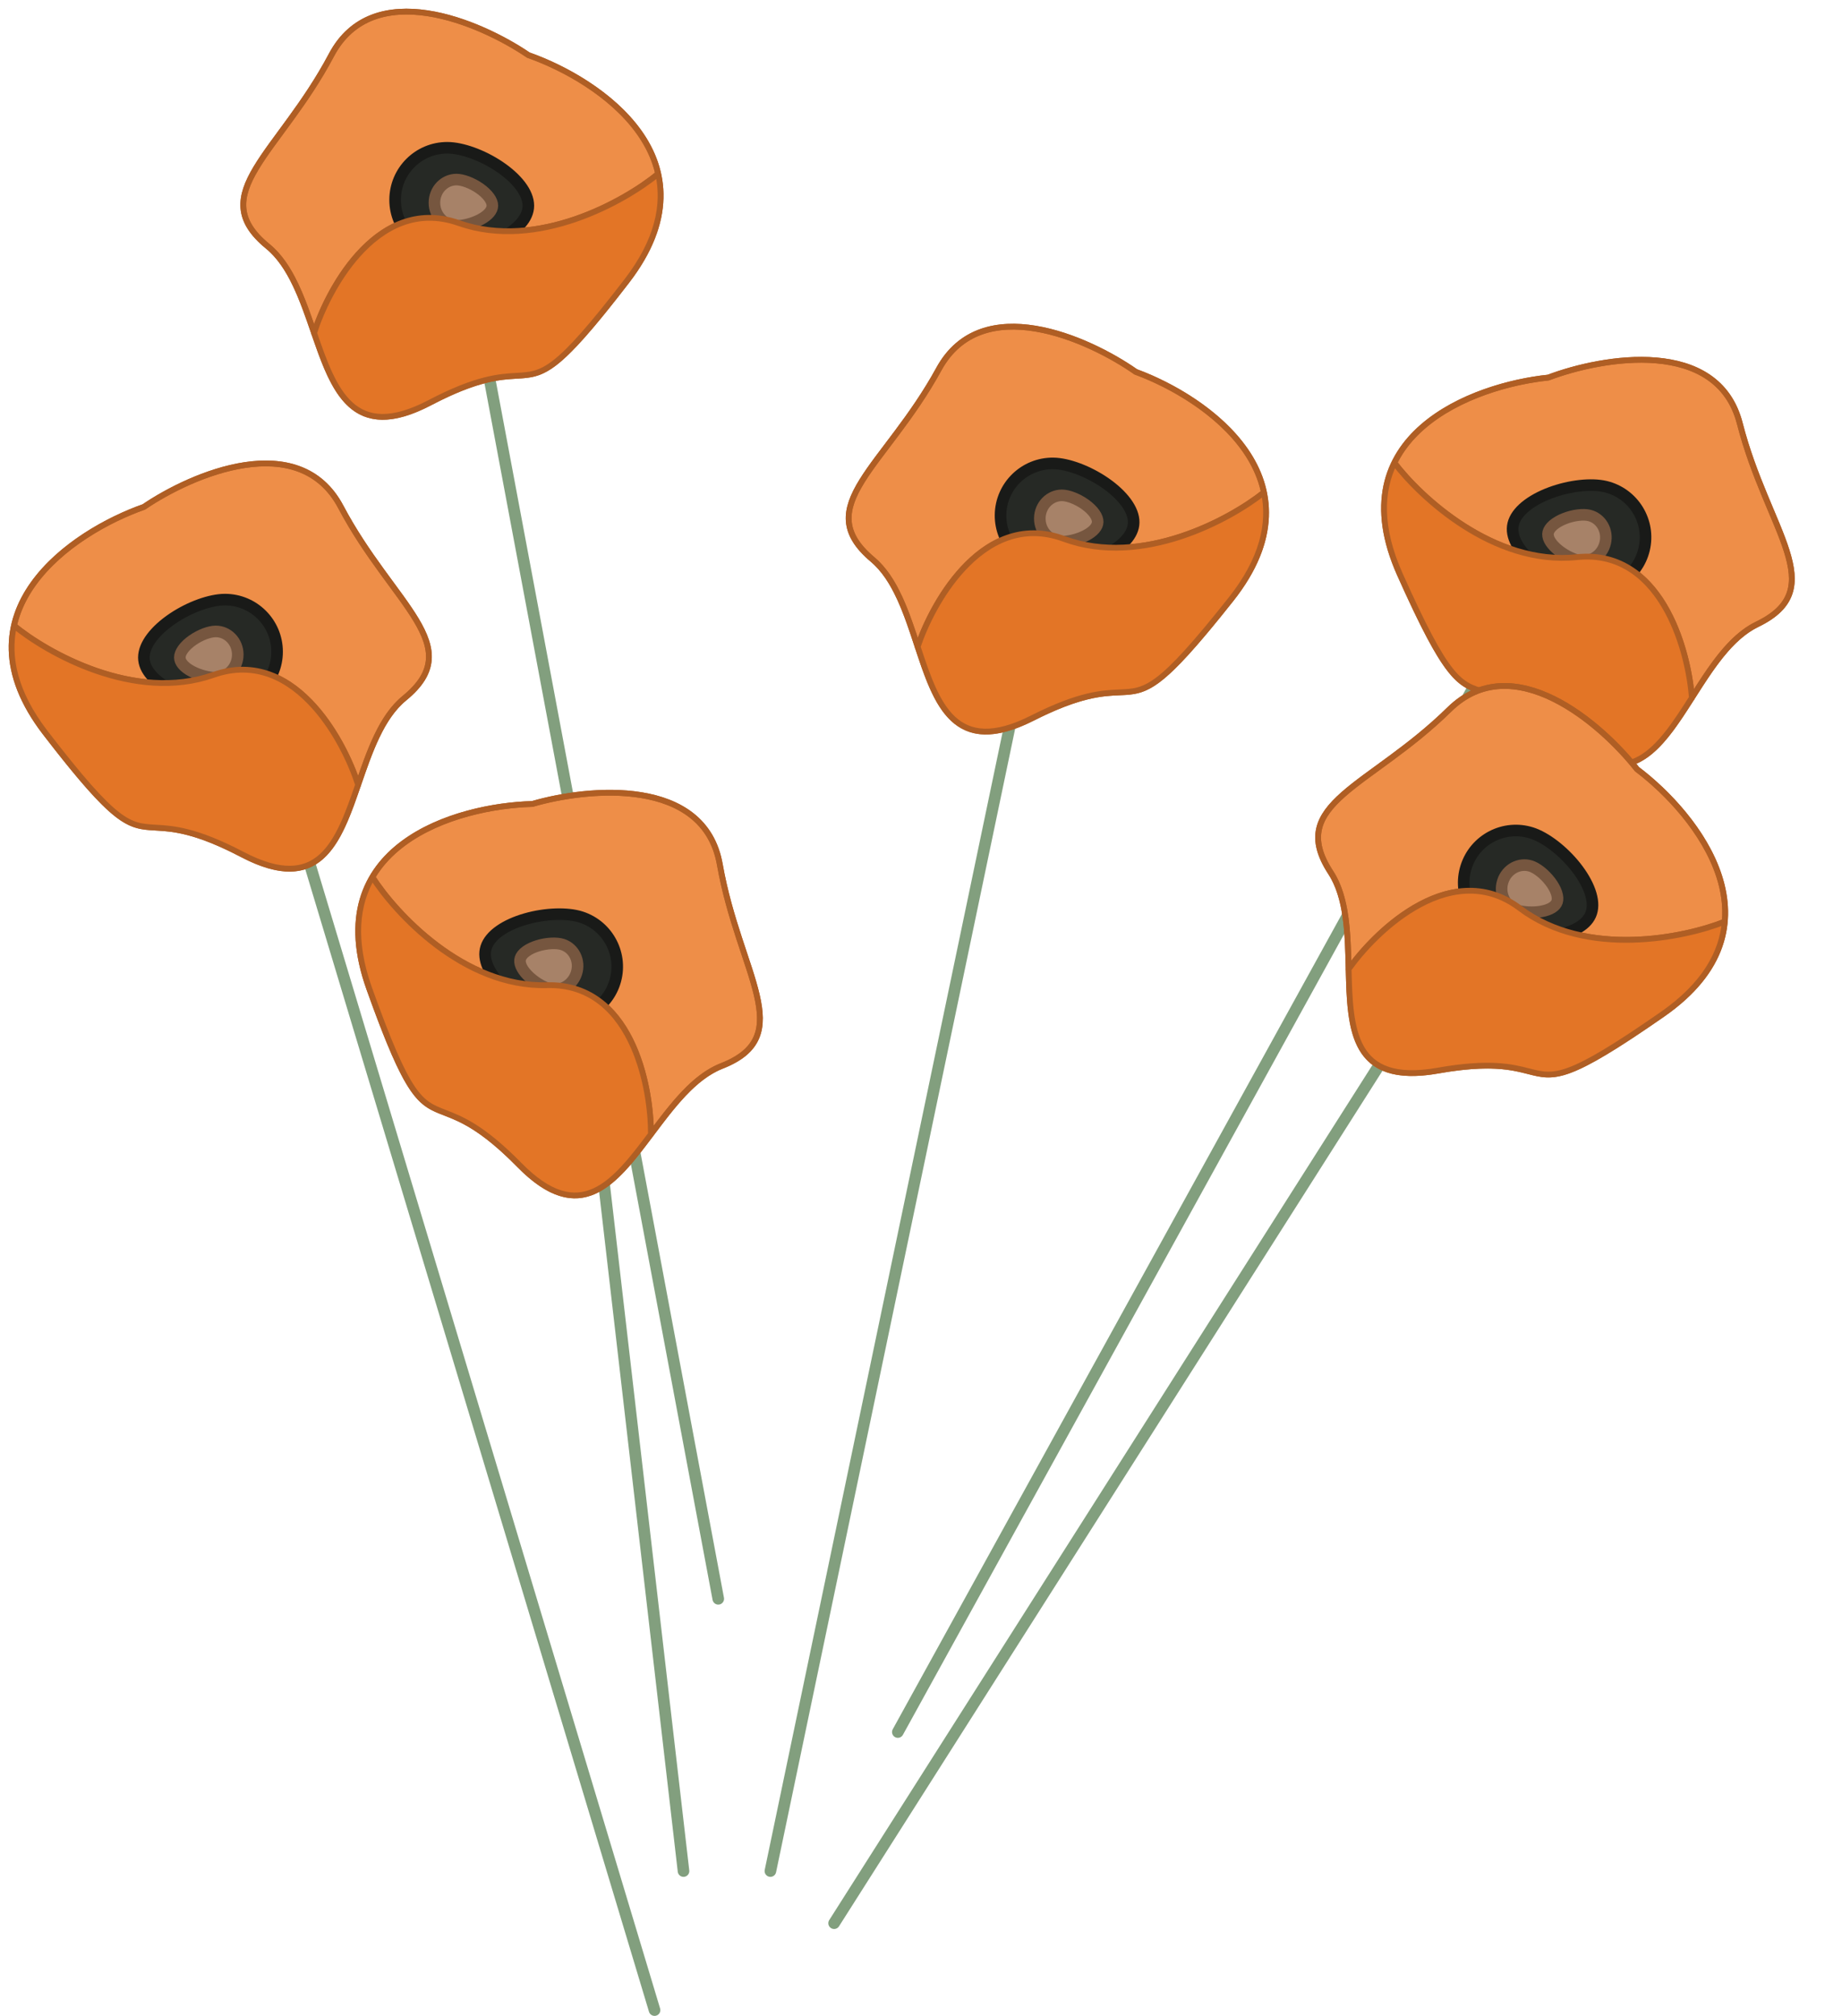 <svg width="159" height="174" viewBox="0 0 159 174" fill="none" xmlns="http://www.w3.org/2000/svg">
<path d="M22.5 60.5L56.5 173.5M50.5 88L59 161.5M89.5 51.5L66.5 161.5M126 81L72 166M131.5 51.5L77.5 149.5M41 26L62 138" stroke="#829F7E" stroke-linecap="round" stroke-linejoin="round"/>
<path d="M29.418 43.755C25.818 36.955 16.584 40.921 12.418 43.755C8.321 45.194 2.386 48.736 1.208 54.001C0.612 56.662 1.232 59.763 3.918 63.255C13.918 76.255 10.418 68.255 20.918 73.755C27.576 77.242 29.208 72.688 30.913 67.74C31.897 64.886 32.905 61.901 34.918 60.255C40.418 55.755 33.918 52.255 29.418 43.755Z" fill="#EE8E48"/>
<path d="M1.208 54.001C4.041 56.334 11.618 60.655 18.418 58.255C25.218 55.855 29.584 63.588 30.918 67.755M12.418 43.755C16.584 40.921 25.818 36.955 29.418 43.755C33.918 52.255 40.418 55.755 34.918 60.255C29.418 64.755 31.418 79.255 20.918 73.755C10.418 68.255 13.918 76.255 3.918 63.255C-4.082 52.855 6.251 45.921 12.418 43.755Z" stroke="#AF5E24" stroke-width="0.5" stroke-linecap="round" stroke-linejoin="round"/>
<path d="M12.418 56.755C12.418 57.831 13.359 58.83 14.859 59.595C16.323 60.341 18.12 60.755 19.418 60.755C21.903 60.755 23.918 58.74 23.918 56.255C23.918 53.769 21.903 51.755 19.418 51.755C18.168 51.755 16.389 52.389 14.911 53.384C14.179 53.877 13.546 54.442 13.1 55.032C12.653 55.623 12.418 56.209 12.418 56.755Z" fill="#262925" stroke="#191A18"/>
<path d="M15.524 56.75C15.524 57.147 15.864 57.581 16.561 57.951C17.229 58.306 18.049 58.5 18.624 58.5C19.654 58.5 20.524 57.624 20.524 56.5C20.524 55.376 19.654 54.5 18.624 54.5C18.098 54.5 17.297 54.788 16.614 55.267C16.28 55.501 15.998 55.765 15.805 56.031C15.61 56.3 15.524 56.543 15.524 56.75Z" fill="#A78268" stroke="#76563F"/>
<path fill-rule="evenodd" clip-rule="evenodd" d="M3.918 63.255C1.232 59.763 0.612 56.662 1.208 54.001C4.041 56.334 11.618 60.655 18.418 58.255C22.053 56.972 24.992 58.584 27.145 61C29.015 63.098 30.291 65.802 30.913 67.74C29.208 72.688 27.576 77.242 20.918 73.755C16.868 71.634 14.901 71.52 13.439 71.436C11.109 71.302 10.061 71.241 3.918 63.255Z" fill="#E37526"/>
<path d="M12.418 43.755C16.584 40.921 25.818 36.955 29.418 43.755C33.918 52.255 40.418 55.755 34.918 60.255C32.905 61.901 31.897 64.886 30.913 67.74M12.418 43.755C6.251 45.921 -4.082 52.855 3.918 63.255M12.418 43.755C8.321 45.194 2.386 48.736 1.208 54.001M3.918 63.255C1.232 59.763 0.612 56.662 1.208 54.001M3.918 63.255C10.061 71.241 11.109 71.302 13.439 71.436C14.901 71.52 16.868 71.634 20.918 73.755C27.576 77.242 29.208 72.688 30.913 67.74M1.208 54.001C4.041 56.334 11.618 60.655 18.418 58.255C22.053 56.972 24.992 58.584 27.145 61C29.015 63.098 30.291 65.802 30.913 67.74M30.918 67.755C30.916 67.75 30.915 67.745 30.913 67.74" stroke="#AF5E24" stroke-width="0.5" stroke-linecap="round" stroke-linejoin="round"/>
<path d="M28.606 4.755C32.206 -2.045 41.44 1.921 45.606 4.755C49.703 6.194 55.638 9.736 56.816 15.001C57.412 17.662 56.792 20.763 54.106 24.255C44.106 37.255 47.606 29.255 37.106 34.755C30.448 38.242 28.816 33.688 27.111 28.741C26.127 25.886 25.119 22.901 23.106 21.255C17.606 16.755 24.106 13.255 28.606 4.755Z" fill="#EE8E48"/>
<path d="M56.816 15.001C53.983 17.334 46.406 21.655 39.606 19.255C32.806 16.855 28.44 24.588 27.106 28.755M45.606 4.755C41.44 1.921 32.206 -2.045 28.606 4.755C24.106 13.255 17.606 16.755 23.106 21.255C28.606 25.755 26.606 40.255 37.106 34.755C47.606 29.255 44.106 37.255 54.106 24.255C62.106 13.855 51.773 6.921 45.606 4.755Z" stroke="#AF5E24" stroke-width="0.5" stroke-linecap="round" stroke-linejoin="round"/>
<path d="M45.606 17.755C45.606 18.831 44.665 19.83 43.165 20.595C41.701 21.341 39.904 21.755 38.606 21.755C36.121 21.755 34.106 19.74 34.106 17.255C34.106 14.769 36.121 12.755 38.606 12.755C39.856 12.755 41.635 13.389 43.113 14.384C43.845 14.877 44.478 15.442 44.924 16.032C45.371 16.623 45.606 17.209 45.606 17.755Z" fill="#262925" stroke="#191A18"/>
<path d="M42.5 17.75C42.5 18.147 42.16 18.581 41.463 18.951C40.795 19.305 39.975 19.5 39.4 19.5C38.37 19.5 37.5 18.624 37.5 17.5C37.5 16.376 38.37 15.5 39.4 15.5C39.926 15.5 40.727 15.787 41.41 16.267C41.744 16.501 42.026 16.765 42.219 17.031C42.414 17.3 42.5 17.543 42.5 17.75Z" fill="#A78268" stroke="#76563F"/>
<path fill-rule="evenodd" clip-rule="evenodd" d="M54.106 24.255C56.792 20.763 57.412 17.662 56.816 15.001C53.983 17.334 46.406 21.655 39.606 19.255C35.971 17.972 33.032 19.584 30.879 22C29.009 24.098 27.733 26.802 27.111 28.741C28.816 33.688 30.448 38.242 37.106 34.755C41.156 32.634 43.123 32.52 44.585 32.436C46.914 32.302 47.963 32.241 54.106 24.255Z" fill="#E37526"/>
<path d="M45.606 4.755C41.44 1.921 32.206 -2.045 28.606 4.755C24.106 13.255 17.606 16.755 23.106 21.255C25.119 22.901 26.127 25.886 27.111 28.741M45.606 4.755C51.773 6.921 62.106 13.855 54.106 24.255M45.606 4.755C49.703 6.194 55.638 9.736 56.816 15.001M54.106 24.255C56.792 20.763 57.412 17.662 56.816 15.001M54.106 24.255C47.963 32.241 46.914 32.302 44.585 32.436C43.123 32.52 41.156 32.634 37.106 34.755C30.448 38.242 28.816 33.688 27.111 28.741M56.816 15.001C53.983 17.334 46.406 21.655 39.606 19.255C35.971 17.972 33.032 19.584 30.879 22C29.009 24.098 27.733 26.802 27.111 28.741M27.106 28.755C27.108 28.75 27.109 28.745 27.111 28.741" stroke="#AF5E24" stroke-width="0.5" stroke-linecap="round" stroke-linejoin="round"/>
<path d="M62.134 74.614C60.796 67.037 50.791 67.977 45.955 69.393C41.615 69.505 34.879 71.053 32.14 75.702C30.756 78.051 30.393 81.192 31.877 85.34C37.401 100.783 36.527 92.095 44.831 100.554C50.096 105.918 53.048 102.085 56.19 97.9C58.003 95.486 59.879 92.955 62.3 92.006C68.916 89.413 63.806 84.086 62.134 74.614Z" fill="#EE8E48"/>
<path d="M32.14 75.702C34.12 78.793 40.003 85.231 47.212 85.035C54.42 84.84 56.201 93.54 56.19 97.915M45.955 69.393C50.791 67.977 60.796 67.037 62.134 74.614C63.806 84.086 68.916 89.413 62.3 92.006C55.684 94.599 53.134 109.013 44.831 100.554C36.527 92.095 37.401 100.783 31.877 85.34C27.458 72.986 39.421 69.561 45.955 69.393Z" stroke="#AF5E24" stroke-width="0.5" stroke-linecap="round" stroke-linejoin="round"/>
<path d="M41.963 81.765C41.632 82.789 42.221 84.029 43.414 85.218C44.578 86.377 46.161 87.323 47.396 87.722C49.761 88.485 52.297 87.186 53.06 84.821C53.824 82.456 52.525 79.92 50.16 79.156C48.971 78.773 47.083 78.83 45.371 79.323C44.523 79.567 43.746 79.91 43.141 80.335C42.534 80.761 42.13 81.245 41.963 81.765Z" fill="#262925" stroke="#191A18"/>
<path d="M44.92 82.715C44.798 83.092 44.989 83.61 45.539 84.176C46.065 84.718 46.785 85.155 47.333 85.332C48.313 85.648 49.41 85.082 49.755 84.012C50.101 82.943 49.542 81.842 48.562 81.525C48.061 81.364 47.211 81.391 46.413 81.638C46.023 81.758 45.674 81.922 45.408 82.117C45.141 82.313 44.984 82.518 44.92 82.715Z" fill="#A78268" stroke="#76563F"/>
<path fill-rule="evenodd" clip-rule="evenodd" d="M31.877 85.34C30.393 81.192 30.756 78.051 32.14 75.702C34.12 78.793 40.003 85.231 47.212 85.035C51.065 84.931 53.367 87.368 54.674 90.328C55.809 92.899 56.193 95.865 56.19 97.9C53.048 102.085 50.096 105.918 44.831 100.554C41.629 97.292 39.791 96.58 38.425 96.05C36.25 95.207 35.271 94.828 31.877 85.34Z" fill="#E37526"/>
<path d="M45.955 69.393C50.791 67.977 60.796 67.037 62.134 74.614C63.806 84.086 68.916 89.413 62.3 92.006C59.879 92.955 58.003 95.486 56.19 97.9M45.955 69.393C39.421 69.561 27.458 72.986 31.877 85.34M45.955 69.393C41.615 69.505 34.879 71.053 32.14 75.702M31.877 85.34C30.393 81.192 30.756 78.051 32.14 75.702M31.877 85.34C35.271 94.828 36.25 95.207 38.425 96.05C39.791 96.58 41.629 97.292 44.831 100.554C50.096 105.918 53.048 102.085 56.19 97.9M32.14 75.702C34.12 78.793 40.003 85.231 47.212 85.035C51.065 84.931 53.367 87.368 54.674 90.328C55.809 92.899 56.193 95.865 56.19 97.9M56.19 97.915C56.19 97.91 56.19 97.905 56.19 97.9" stroke="#AF5E24" stroke-width="0.5" stroke-linecap="round" stroke-linejoin="round"/>
<path d="M81.041 31.86C84.736 25.111 93.913 29.207 98.04 32.098C102.116 33.594 108 37.219 109.105 42.5C109.664 45.169 109.001 48.261 106.267 51.715C96.086 64.574 99.698 56.623 89.122 61.976C82.415 65.371 80.847 60.794 79.211 55.823C78.267 52.955 77.301 49.956 75.312 48.282C69.875 43.706 76.423 40.297 81.041 31.86Z" fill="#EE8E48"/>
<path d="M109.105 42.5C106.24 44.793 98.604 49.007 91.838 46.513C85.072 44.018 80.598 51.69 79.207 55.837M98.04 32.098C93.913 29.207 84.736 25.111 81.041 31.86C76.423 40.297 69.875 43.706 75.312 48.282C80.748 52.858 78.546 67.329 89.122 61.976C99.698 56.623 96.086 64.574 106.267 51.715C114.411 41.427 104.176 34.35 98.04 32.098Z" stroke="#AF5E24" stroke-width="0.5" stroke-linecap="round" stroke-linejoin="round"/>
<path d="M97.858 45.096C97.843 46.173 96.888 47.158 95.377 47.902C93.903 48.628 92.1 49.017 90.803 48.998C88.318 48.964 86.332 46.921 86.366 44.436C86.401 41.951 88.444 39.965 90.929 39.999C92.178 40.017 93.948 40.676 95.412 41.691C96.137 42.194 96.763 42.768 97.2 43.364C97.639 43.962 97.866 44.551 97.858 45.096Z" fill="#262925" stroke="#191A18"/>
<path d="M94.752 45.048C94.747 45.445 94.4 45.875 93.698 46.235C93.026 46.58 92.204 46.763 91.628 46.755C90.598 46.741 89.741 45.853 89.756 44.729C89.772 43.605 90.654 42.741 91.684 42.755C92.21 42.763 93.007 43.062 93.683 43.55C94.014 43.789 94.292 44.057 94.481 44.326C94.672 44.597 94.755 44.842 94.752 45.048Z" fill="#A78268" stroke="#76563F"/>
<path fill-rule="evenodd" clip-rule="evenodd" d="M106.267 51.715C109.001 48.261 109.664 45.169 109.105 42.5C106.24 44.793 98.604 49.007 91.838 46.513C88.221 45.179 85.259 46.751 83.073 49.136C81.174 51.208 79.861 53.894 79.211 55.823C80.847 60.794 82.415 65.371 89.122 61.976C93.2 59.912 95.169 59.826 96.632 59.762C98.963 59.66 100.012 59.615 106.267 51.715Z" fill="#E37526"/>
<path d="M98.04 32.098C93.913 29.207 84.736 25.111 81.041 31.86C76.423 40.297 69.875 43.706 75.312 48.282C77.301 49.956 78.267 52.955 79.211 55.823M98.04 32.098C104.176 34.35 114.411 41.427 106.267 51.715M98.04 32.098C102.116 33.594 108 37.219 109.105 42.5M106.267 51.715C109.001 48.261 109.664 45.169 109.105 42.5M106.267 51.715C100.012 59.615 98.963 59.66 96.632 59.762C95.169 59.826 93.2 59.912 89.122 61.976C82.415 65.371 80.847 60.794 79.211 55.823M109.105 42.5C106.24 44.793 98.604 49.007 91.838 46.513C88.221 45.179 85.259 46.751 83.073 49.136C81.174 51.208 79.861 53.894 79.211 55.823M79.207 55.837C79.208 55.833 79.21 55.828 79.211 55.823" stroke="#AF5E24" stroke-width="0.5" stroke-linecap="round" stroke-linejoin="round"/>
<path d="M150.18 36.555C148.265 29.103 138.361 30.807 133.649 32.591C129.33 33.036 122.732 35.097 120.359 39.942C119.159 42.39 119.039 45.55 120.836 49.572C127.53 64.545 125.991 55.95 134.92 63.746C140.581 68.69 143.23 64.642 146.042 60.228C147.664 57.682 149.341 55.014 151.681 53.883C158.079 50.789 152.574 45.87 150.18 36.555Z" fill="#EE8E48"/>
<path d="M120.359 39.942C122.57 42.871 128.93 48.839 136.102 48.09C143.275 47.342 145.718 55.88 146.043 60.243M133.649 32.591C138.361 30.807 148.265 29.103 150.18 36.555C152.574 45.87 158.079 50.789 151.681 53.883C145.284 56.976 143.848 71.543 134.92 63.746C125.991 55.95 127.53 64.545 120.836 49.572C115.482 37.593 127.147 33.26 133.649 32.591Z" stroke="#AF5E24" stroke-width="0.5" stroke-linecap="round" stroke-linejoin="round"/>
<path d="M130.617 45.233C130.366 46.28 131.049 47.47 132.33 48.564C133.579 49.631 135.231 50.452 136.492 50.755C138.909 51.334 141.338 49.845 141.917 47.428C142.497 45.011 141.007 42.582 138.59 42.003C137.375 41.712 135.498 41.913 133.828 42.536C133.001 42.845 132.254 43.247 131.683 43.717C131.11 44.188 130.745 44.702 130.617 45.233Z" fill="#262925" stroke="#191A18"/>
<path d="M133.639 45.953C133.547 46.338 133.777 46.84 134.368 47.363C134.934 47.863 135.686 48.243 136.246 48.377C137.248 48.617 138.298 47.968 138.56 46.875C138.822 45.782 138.18 44.728 137.178 44.487C136.667 44.365 135.821 44.458 135.045 44.764C134.665 44.914 134.33 45.105 134.08 45.319C133.828 45.535 133.688 45.752 133.639 45.953Z" fill="#A78268" stroke="#76563F"/>
<path fill-rule="evenodd" clip-rule="evenodd" d="M120.836 49.572C119.039 45.55 119.159 42.39 120.359 39.942C122.57 42.871 128.93 48.839 136.102 48.09C139.936 47.691 142.419 49.944 143.949 52.795C145.278 55.271 145.889 58.198 146.042 60.228C143.23 64.642 140.581 68.69 134.92 63.746C131.477 60.74 129.59 60.171 128.188 59.748C125.954 59.074 124.948 58.771 120.836 49.572Z" fill="#E37526"/>
<path d="M133.649 32.591C138.361 30.807 148.265 29.103 150.18 36.555C152.574 45.87 158.079 50.789 151.681 53.883C149.341 55.014 147.664 57.682 146.042 60.228M133.649 32.591C127.147 33.26 115.482 37.593 120.836 49.572M133.649 32.591C129.33 33.036 122.732 35.097 120.359 39.942M120.836 49.572C119.039 45.55 119.159 42.39 120.359 39.942M120.836 49.572C124.948 58.771 125.954 59.074 128.188 59.748C129.59 60.171 131.477 60.74 134.92 63.746C140.581 68.69 143.23 64.642 146.042 60.228M120.359 39.942C122.57 42.871 128.93 48.839 136.102 48.09C139.936 47.69 142.419 49.944 143.949 52.795C145.278 55.271 145.889 58.198 146.042 60.228M146.043 60.243C146.043 60.238 146.042 60.233 146.042 60.228" stroke="#AF5E24" stroke-width="0.5" stroke-linecap="round" stroke-linejoin="round"/>
<path d="M125.101 61.244C130.592 55.853 138.19 62.43 141.303 66.392C144.771 69.004 149.355 74.178 148.883 79.552C148.645 82.269 147.116 85.036 143.499 87.551C130.031 96.912 135.79 90.347 124.117 92.409C116.715 93.717 116.539 88.882 116.412 83.651C116.339 80.632 116.282 77.482 114.863 75.304C110.984 69.349 118.239 67.982 125.101 61.244Z" fill="#EE8E48"/>
<path d="M148.883 79.552C145.476 80.918 136.948 82.741 131.194 78.394C125.44 74.048 118.936 80.096 116.404 83.663M141.303 66.392C138.19 62.43 130.592 55.853 125.101 61.244C118.239 67.982 110.984 69.349 114.863 75.304C118.742 81.258 112.445 94.471 124.117 92.409C135.79 90.347 130.031 96.912 143.499 87.551C154.273 80.062 146.524 70.325 141.303 66.392Z" stroke="#AF5E24" stroke-width="0.5" stroke-linecap="round" stroke-linejoin="round"/>
<path d="M137.366 78.782C137.04 79.808 135.841 80.475 134.179 80.749C132.558 81.017 130.72 80.867 129.484 80.474C127.115 79.721 125.805 77.191 126.558 74.823C127.31 72.454 129.841 71.144 132.209 71.897C133.4 72.275 134.903 73.418 136.011 74.814C136.559 75.506 136.992 76.236 137.238 76.933C137.485 77.632 137.532 78.261 137.366 78.782Z" fill="#262925" stroke="#191A18"/>
<path d="M134.407 77.837C134.287 78.215 133.831 78.526 133.055 78.667C132.312 78.803 131.471 78.74 130.923 78.566C129.941 78.254 129.377 77.155 129.718 76.084C130.058 75.013 131.152 74.442 132.134 74.754C132.635 74.913 133.312 75.429 133.818 76.093C134.065 76.418 134.254 76.754 134.357 77.067C134.461 77.382 134.47 77.64 134.407 77.837Z" fill="#A78268" stroke="#76563F"/>
<path fill-rule="evenodd" clip-rule="evenodd" d="M143.499 87.551C147.116 85.036 148.645 82.269 148.883 79.552C145.476 80.918 136.948 82.741 131.194 78.394C128.118 76.071 124.828 76.718 122.045 78.368C119.627 79.801 117.592 81.992 116.412 83.651C116.539 88.882 116.715 93.717 124.117 92.409C128.619 91.614 130.528 92.102 131.947 92.464C134.208 93.042 135.225 93.302 143.499 87.551Z" fill="#E37526"/>
<path d="M141.303 66.392C138.19 62.43 130.592 55.853 125.101 61.244C118.239 67.982 110.984 69.349 114.863 75.304C116.282 77.482 116.339 80.632 116.412 83.651M141.303 66.392C146.524 70.325 154.273 80.062 143.499 87.551M141.303 66.392C144.771 69.004 149.355 74.178 148.883 79.552M143.499 87.551C147.116 85.036 148.645 82.269 148.883 79.552M143.499 87.551C135.225 93.302 134.208 93.042 131.947 92.464C130.528 92.102 128.619 91.614 124.117 92.409C116.715 93.717 116.539 88.882 116.412 83.651M148.883 79.552C145.476 80.918 136.948 82.741 131.194 78.394C128.118 76.071 124.828 76.718 122.045 78.368C119.627 79.801 117.592 81.992 116.412 83.651M116.404 83.663C116.407 83.659 116.41 83.655 116.412 83.651" stroke="#AF5E24" stroke-width="0.5" stroke-linecap="round" stroke-linejoin="round"/>
</svg>
